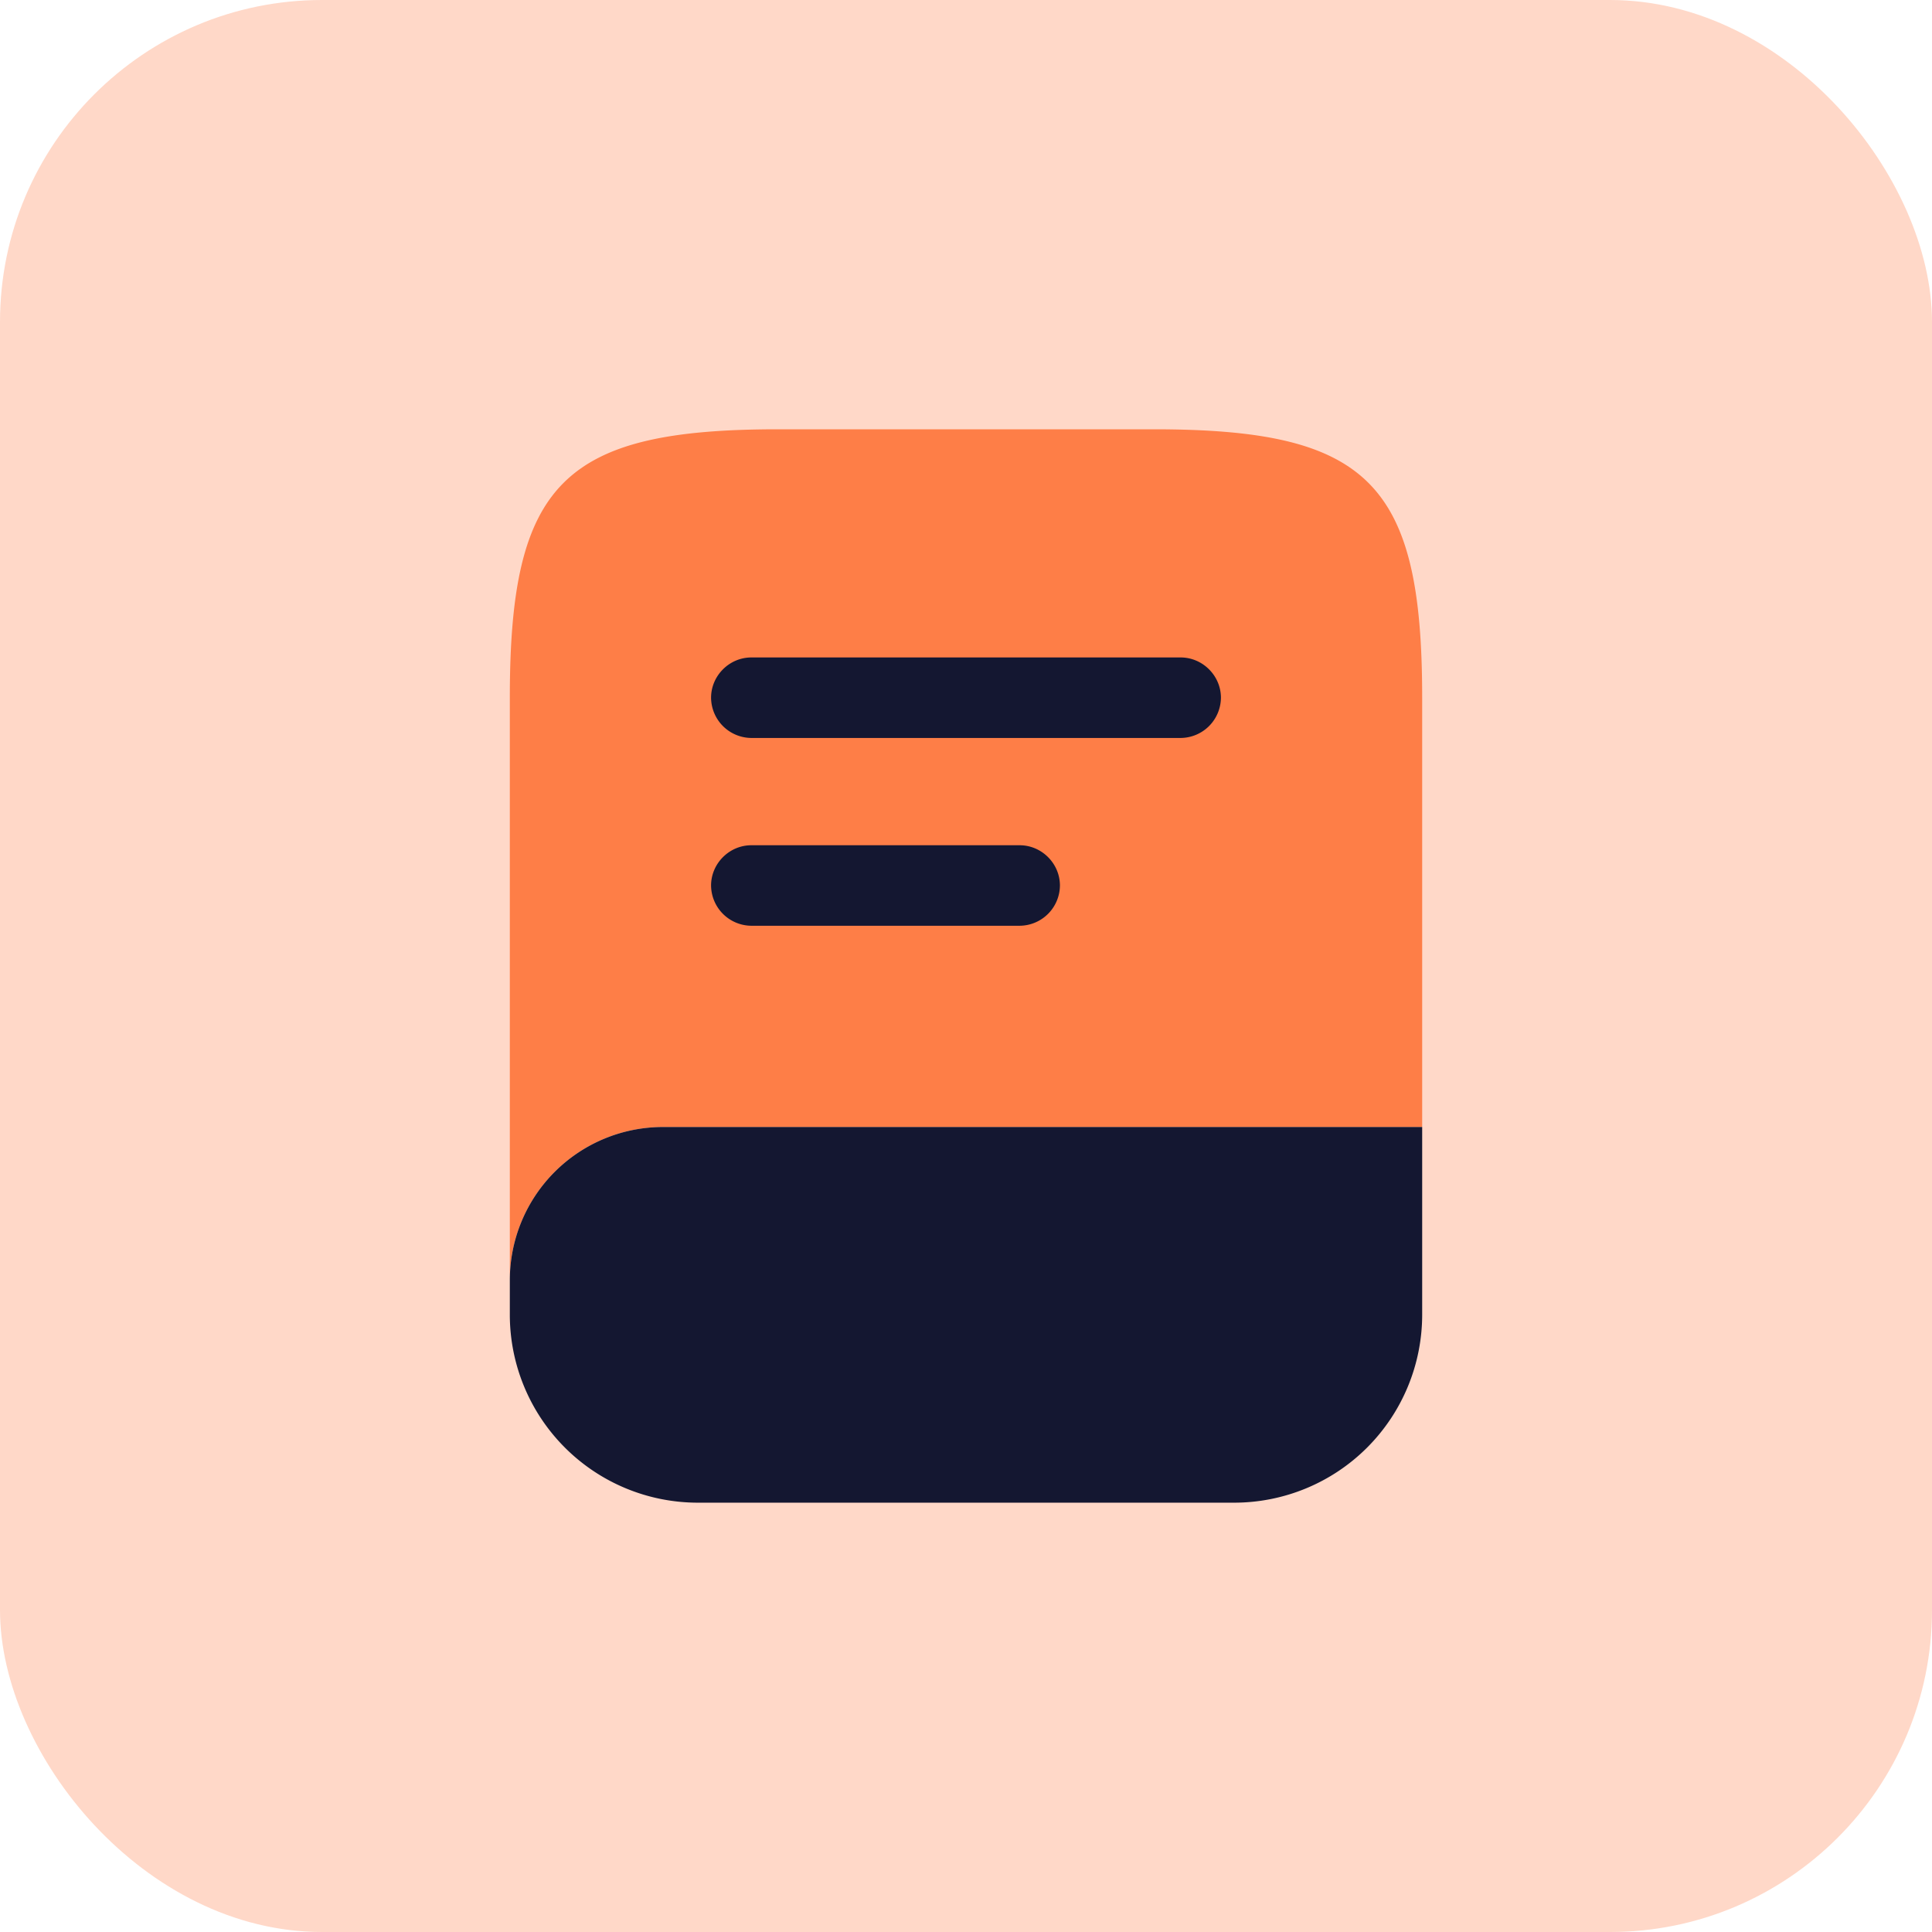 <svg width="60" height="60" fill="none" xmlns="http://www.w3.org/2000/svg"><rect width="60" height="60" rx="10" fill="#FE7E47" fill-opacity=".3"/><path d="M44.167 21.665V35H20.583a4.759 4.759 0 00-4.75 4.75V21.665c0-6.666 1.667-8.333 8.334-8.333h11.666c6.667 0 8.334 1.667 8.334 8.333z" fill="#FE7E47"/><path d="M44.167 35v5.833a5.84 5.84 0 01-5.834 5.834H21.667a5.84 5.84 0 01-5.834-5.834V39.75a4.759 4.759 0 014.75-4.75h23.584zm-7.5-12.082H23.333a1.26 1.26 0 01-1.25-1.25c0-.683.567-1.25 1.25-1.25h13.334c.683 0 1.25.567 1.25 1.25a1.26 1.26 0 01-1.25 1.25zm-5 5.832h-8.334a1.26 1.26 0 01-1.25-1.25c0-.683.567-1.25 1.25-1.25h8.334c.683 0 1.25.567 1.25 1.25a1.26 1.26 0 01-1.25 1.25z" fill="#141731"/></svg>